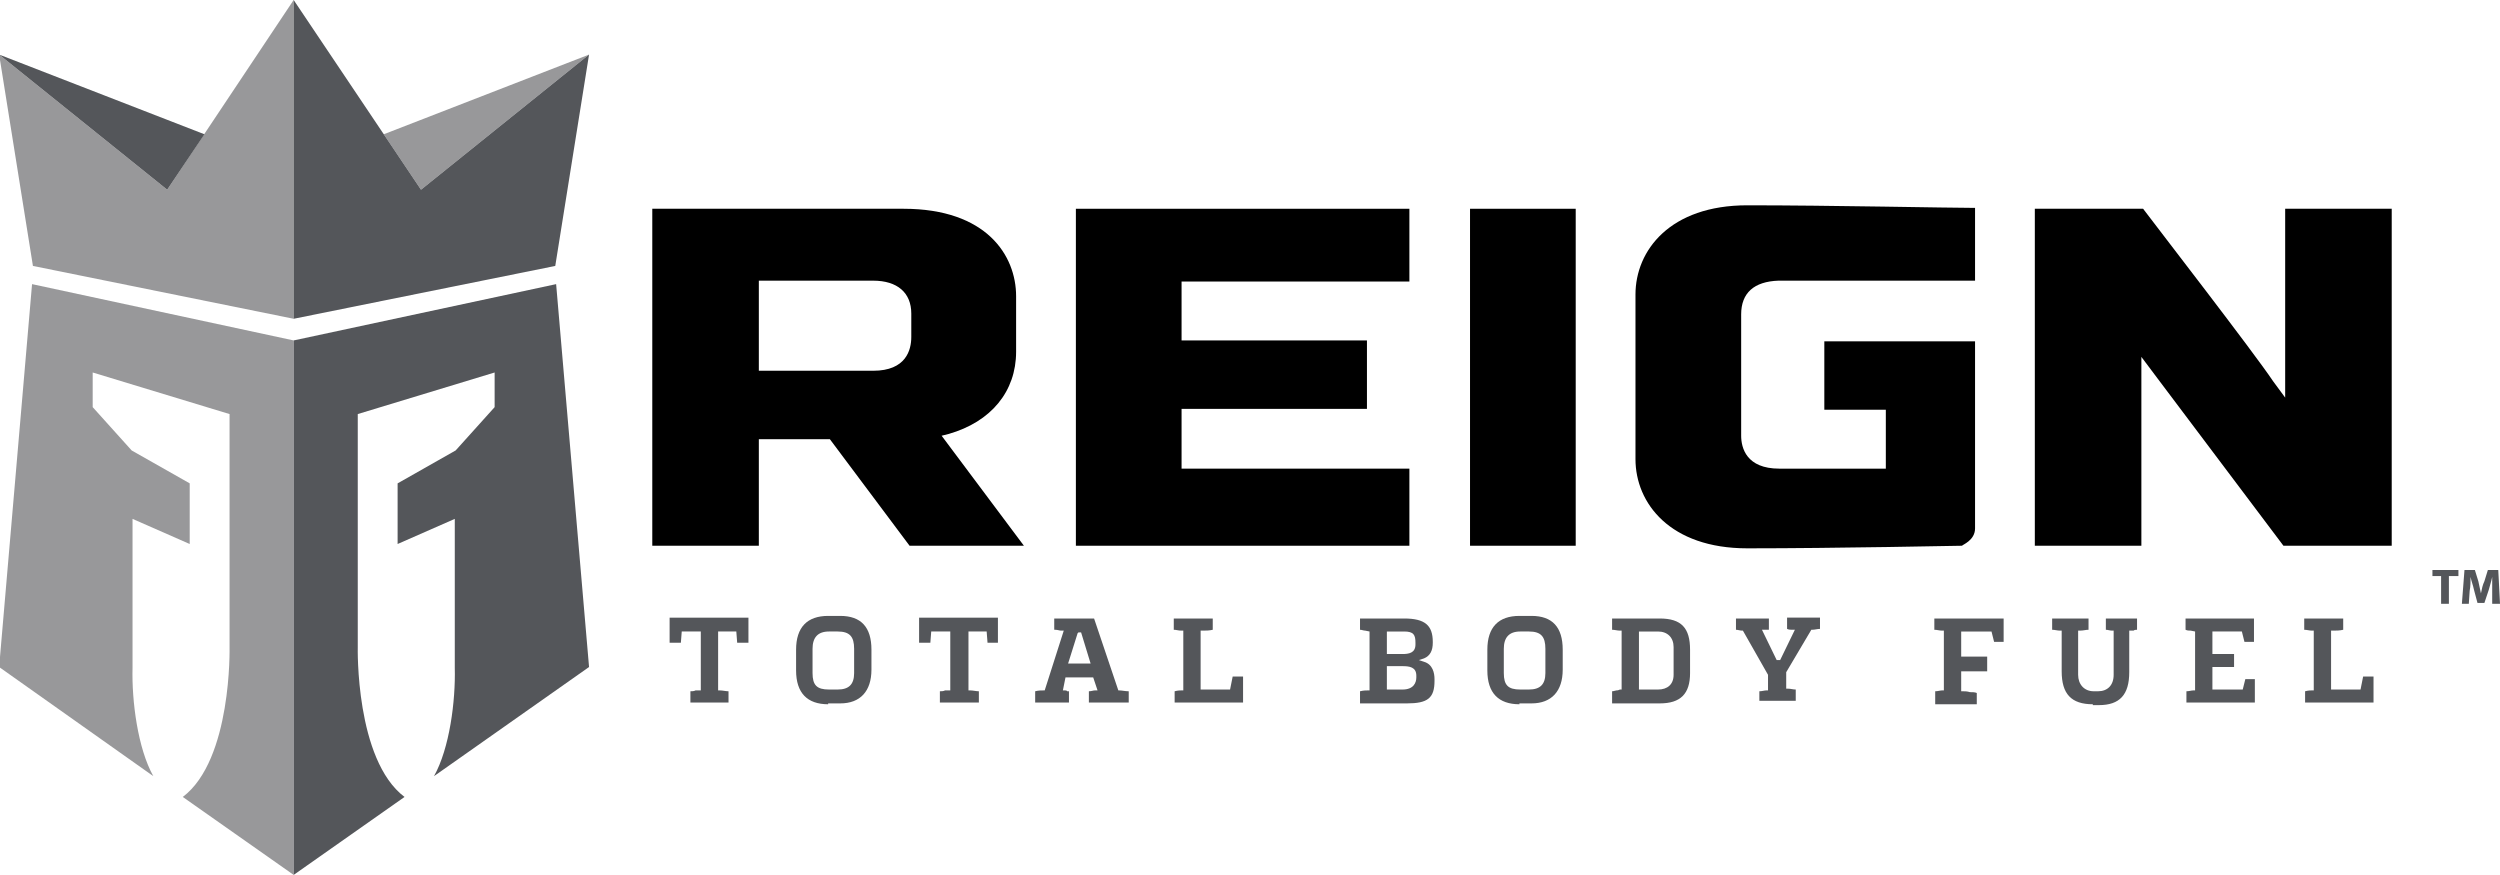 <svg enable-background="new 0 0 288.6 101" viewBox="0 0 288.6 101" xmlns="http://www.w3.org/2000/svg"><g fill="#54565a"><path d="m79.7 81.1v-1.3c.2 0 .4 0 .6-.1h.4.2v-6.8h-2.2l-.1 1.3h-1.3v-2.9h9.1v2.9h-1.3l-.1-1.3h-2.1v6.8h.2c.3 0 .7.1 1 .1v1.3z"/><path d="m95.6 81.3c-2.4 0-3.7-1.3-3.7-3.9v-2.4c0-2.6 1.3-3.9 3.7-3.9h1.4c2.4 0 3.6 1.3 3.6 3.9v2.3c0 2.5-1.3 3.9-3.6 3.9h-1.4zm.1-8.4c-1.3 0-1.9.7-1.9 2v2.8c0 1.4.5 1.9 1.9 1.9h1c1.3 0 1.9-.6 1.9-1.9v-2.8c0-1.4-.5-2-1.9-2z"/><path d="m108.5 81.1v-1.3c.2 0 .4 0 .6-.1h.4.2v-6.8h-2.2l-.1 1.3h-1.3v-2.9h9.1v2.9h-1.2l-.1-1.3h-2.1v6.8h.2c.3 0 .7.1 1 .1v1.3z"/><path d="m125.7 81.1v-1.3c.3 0 .5-.1.7-.1h.3l-.5-1.5h-3.2l-.3 1.5h.2c.2 0 .2 0 .3.1h.2v1.3h-3.9v-1.3c.4-.1.7-.1 1-.1h.1l2.2-6.9h-.3c-.2 0-.4-.1-.7-.1h-.1v-1.3h4.6l2.8 8.3h.1c.3 0 .7.1 1.1.1v1.3zm-1.3-8-1.1 3.5h2.6l-1.1-3.6h-.3z"/><path d="m135.6 81.1v-1.3c.4-.1.6-.1.8-.1h.2v-6.9h-.2c-.4 0-.6-.1-.9-.1v-1.3h4.5v1.3c-.4.1-.8.1-1.2.1h-.2v6.8h3.4l.3-1.5h1.2v3z"/><path d="m157 81.1v-1.3c.4-.1.7-.1.9-.1h.2v-6.8l-.5-.1c-.2 0-.4-.1-.6-.1v-1.3h5.1c2.4 0 3.3.8 3.3 2.7v.1c0 .9-.3 1.5-1 1.8l-.6.2.6.2c1 .3 1.2 1.3 1.2 2v.2c0 2-.8 2.6-3.2 2.6h-5.4zm3.1-1.5h1.8c1.3 0 1.6-.8 1.6-1.4v-.2c0-1-.8-1.1-1.6-1.1h-1.8zm0-4.1h1.8c.7 0 1.5-.1 1.5-1.1v-.2c0-.9-.2-1.3-1.3-1.3h-2z"/><path d="m175.4 81.3c-2.4 0-3.7-1.3-3.7-3.9v-2.4c0-2.6 1.3-3.9 3.7-3.9h1.4c2.4 0 3.6 1.3 3.6 3.9v2.3c0 2.5-1.3 3.9-3.6 3.9h-1.4zm.1-8.4c-1.3 0-1.9.7-1.9 2v2.8c0 1.4.5 1.9 1.9 1.9h1c1.3 0 1.9-.6 1.9-1.9v-2.8c0-1.4-.5-2-1.9-2z"/><path d="m186.1 81.1v-1.3c.2 0 .4-.1.5-.1s.2 0 .4-.1h.2v-6.8h-.2c-.3 0-.6-.1-.9-.1v-1.3h5.5c2.5 0 3.5 1.1 3.5 3.6v2.7c0 2.4-1.1 3.5-3.5 3.5h-5.5zm3.1-1.5h2.2c1.1 0 1.8-.6 1.8-1.7v-3.2c0-1.1-.7-1.8-1.8-1.8h-2.2z"/><path d="m203.1 81.1v-1.3c.3 0 .6-.1.8-.1h.2v-1.8l-2.9-5.1h-.1c-.2 0-.5-.1-.7-.1v-1.3h3.8v1.3c-.2 0-.4 0-.5 0h-.3l1.7 3.5h.4l1.7-3.5h-.3c-.2 0-.4 0-.6-.1v-1.3h3.8v1.3c-.3 0-.6.1-.9.1h-.1l-2.9 4.9v1.9h.2c.3 0 .6.1.9.1v1.3h-4.2z"/><path d="m223.4 81.1v-1.3c.3 0 .6-.1.8-.1h.2v-6.9h-.2c-.3 0-.6-.1-.9-.1v-1.3h8v2.7h-1.1l-.3-1.2h-3.5v2.9h3v1.7h-3v2.3h.2c.2 0 .5 0 .8.1.3 0 .6 0 .8.1v1.3h-4.8z"/><path d="m241.6 81.3c-2.5 0-3.6-1.2-3.6-3.8v-4.7h-.2c-.3 0-.6-.1-.9-.1v-1.3h4.2v1.3c-.3 0-.6.1-1 .1h-.2v5.1c0 1.1.7 1.9 1.8 1.9h.5c1.1 0 1.8-.7 1.8-1.9v-5.1h-.2c-.2 0-.5-.1-.7-.1v-1.3h3.6v1.3c-.1 0-.3 0-.4.1-.1 0-.2 0-.3 0h-.2v4.8c0 2.6-1.1 3.8-3.5 3.8h-.7z"/><path d="m252.4 81.1v-1.3c.3 0 .6-.1.8-.1h.2v-6.8l-.5-.1c-.2 0-.4 0-.6-.1v-1.3h7.9v2.7h-1.1l-.3-1.2h-3.4v2.6h2.5v1.5h-2.5v2.6h3.5l.3-1.2h1.1v2.7z"/><path d="m266.1 81.1v-1.3c.4-.1.6-.1.8-.1h.2v-6.9h-.2c-.3 0-.6-.1-.9-.1v-1.3h4.5v1.3c-.4.1-.8.1-1.2.1h-.2v6.8h3.4l.3-1.5h1.2v3z"/><path d="m281.9 66.5h-1.1v-.7h3v.7h-1.1v3.2h-.9v-3.2zm5.8 1.7c0-.5 0-1 0-1.6-.1.5-.3 1.1-.4 1.5l-.5 1.5h-.8l-.4-1.5c-.1-.5-.3-1-.4-1.5 0 .5 0 1.1-.1 1.6l-.1 1.5h-.8l.3-3.9h1.2l.4 1.3c.1.5.2.9.3 1.4.1-.5.2-1 .4-1.4l.4-1.3h1.2l.2 3.9h-.9z"/></g><path d="m136.4 32.5v6.8h21.4v7.9h-21.4v6.9h26.3v8.9h-38.5v-38.9h38.5v8.4z"/><path d="m169.7 24.1h12.2v38.9h-12.2z"/><path d="m201 36.3v14c0 1.4.6 3.8 4.4 3.8h12.3v-6.8h-7.1v-7.9h17.4v21.6c0 1.4-1.5 1.9-1.5 2-.3 0-14.6.3-24.8.3-8.9 0-12.9-5.2-12.9-10.3v-19c0-5.1 4-10.3 12.9-10.3 9.5 0 23.4.3 26.3.3v8.4h-22.7c-2.8.1-4.3 1.4-4.3 3.9z"/><path d="m276.1 24.1v38.9h-12.5l-14.9-19.8-1.5-2v21.8h-12.3v-38.9h12.5c1.5 2 12.8 16.6 15 19.9l1.4 1.9v-21.8z"/><path d="m108.7 50.3.8-.2c4.9-1.4 7.8-4.9 7.8-9.5v-6.4c0-4.7-3.4-10.1-13-10.1h-29v38.9h12.3v-12.3h8.2l9.2 12.3h13.2zm-3.5-11.4c0 1.5-.6 3.9-4.4 3.9h-13.2v-10.4h13.2c2.8 0 4.4 1.4 4.4 3.8z"/><path d="m19.3 21.9-19.4-15.6 3.9 24.4 30.1 6.1v-36.8z" fill="#98989a"/><path d="m3.7 32.8-3.8 44.2 17.8 12.6c-1.8-3.2-2.5-8.7-2.4-12.5v-17.2l6.6 2.9v-7l-6.7-3.8-4.5-5v-4l15.8 4.8v26.9s.3 13-5.4 17.3l12.8 9v-61.7z" fill="#98989a"/><path d="m44.3 15.5 23.7-9.2-19.4 15.6z" fill="#98989a"/><path d="m64.2 32.8 3.8 44.2-17.9 12.6c1.8-3.2 2.5-8.7 2.4-12.5v-17.2l-6.6 2.9v-7l6.7-3.8 4.5-5v-4l-15.8 4.8v26.9s-.3 13 5.4 17.3l-12.8 9v-61.7z" fill="#54565a"/><path d="m23.6 15.5-23.7-9.2 19.4 15.6z" fill="#54565a"/><path d="m48.6 21.9 19.4-15.6-3.9 24.4-30.2 6.1v-36.8z" fill="#54565a"/></svg>